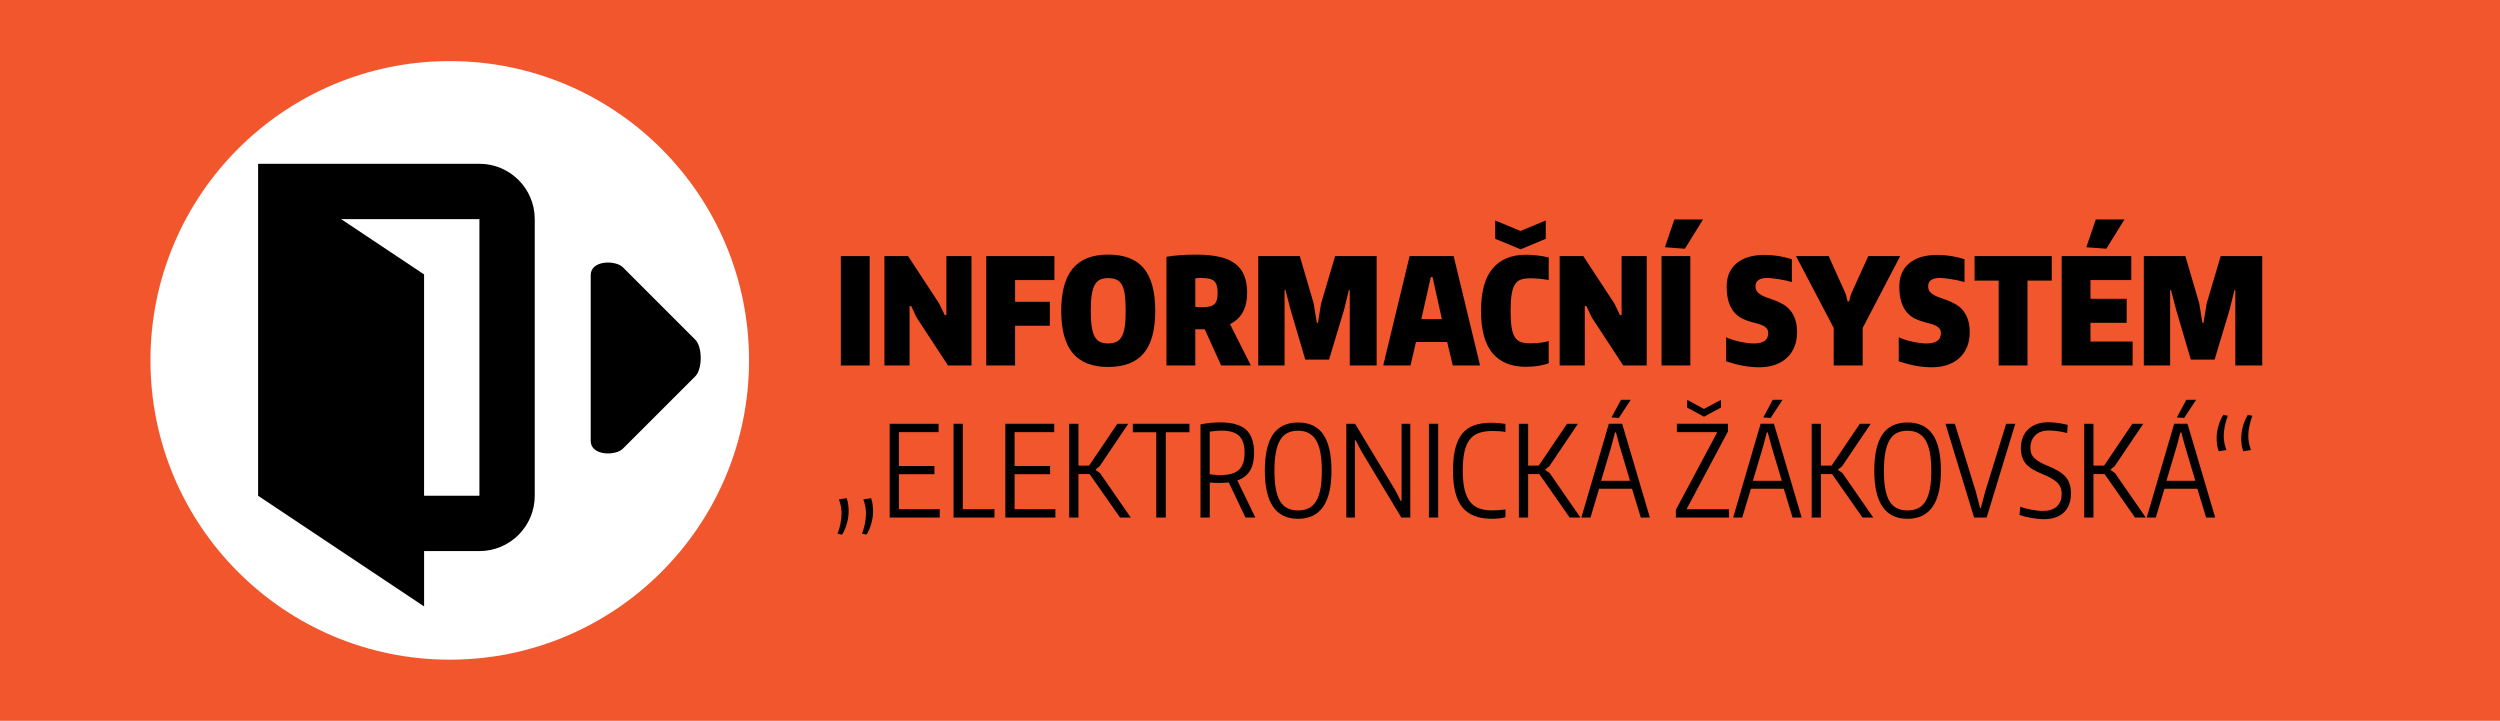 <?xml version="1.0" encoding="utf-8"?>
<!-- Generator: Adobe Illustrator 18.1.1, SVG Export Plug-In . SVG Version: 6.00 Build 0)  -->
<svg version="1.1" id="Vrstva_1" xmlns="http://www.w3.org/2000/svg" xmlns:xlink="http://www.w3.org/1999/xlink" x="0px" y="0px"
	 viewBox="0 0 155 44.688" enable-background="new 0 0 155 44.688" xml:space="preserve">
<rect x="0" y="0" fill="#F1562C" width="155" height="44.688"/>
<circle fill="#FFFFFF" cx="27.884" cy="22.344" r="18.556"/>
<g>
	<g>
		<defs>
			<rect id="SVGID_1_" x="16.007" y="10.155" width="27.446" height="27.45"/>
		</defs>
		<clipPath id="SVGID_2_">
			<use xlink:href="#SVGID_1_"  overflow="visible"/>
		</clipPath>
		<path clip-path="url(#SVGID_2_)" d="M43.106,21.059l-4.489-4.489c-0.449-0.449-1.993-0.449-1.993,0.486v10.277
			c0,0.938,1.544,0.938,1.993,0.486l4.489-4.486C43.558,22.882,43.558,21.508,43.106,21.059L43.106,21.059z M43.106,21.059"/>
		<path clip-path="url(#SVGID_2_)" d="M29.724,10.155H16.003v20.582l10.291,6.86v-3.43h3.43c1.893,0,3.43-1.538,3.43-3.43V13.586
			C33.154,11.69,31.616,10.155,29.724,10.155L29.724,10.155z M29.723,30.737h-3.43V17.016l-5.145-3.43h8.576V30.737z M29.723,30.737
			"/>
	</g>
</g>
<g>
	<path d="M52.131,15.878h1.787v6.782h-1.787V15.878z"/>
	<path d="M54.835,15.878h1.466l1.934,2.952l0.339,0.705h0.101v-3.657h1.558v6.782h-1.457l-1.961-2.997l-0.321-0.687h-0.101v3.684
		h-1.558V15.878z"/>
	<path d="M61.149,15.878h4.225v1.485h-2.438v1.347h2.154v1.485h-2.154v2.465h-1.787V15.878z"/>
	<path d="M68.701,22.751c-0.984,0-1.714-0.285-2.19-0.857c-0.477-0.572-0.715-1.443-0.715-2.617c0-1.179,0.239-2.056,0.715-2.63
		c0.477-0.575,1.207-0.862,2.19-0.862c1.002,0,1.74,0.284,2.214,0.852c0.473,0.568,0.71,1.448,0.71,2.64
		c0,1.185-0.239,2.06-0.715,2.625C70.433,22.469,69.697,22.751,68.701,22.751z M68.701,21.294c0.208,0,0.38-0.033,0.518-0.101
		c0.138-0.067,0.249-0.178,0.335-0.334c0.085-0.156,0.147-0.362,0.183-0.619c0.037-0.256,0.055-0.577,0.055-0.962
		c0-0.391-0.017-0.718-0.05-0.981c-0.034-0.263-0.093-0.472-0.179-0.628c-0.086-0.156-0.199-0.266-0.339-0.33
		c-0.141-0.064-0.315-0.097-0.523-0.097c-0.201,0-0.371,0.034-0.509,0.101c-0.137,0.067-0.247,0.18-0.33,0.339
		c-0.082,0.159-0.142,0.368-0.179,0.628c-0.037,0.259-0.055,0.582-0.055,0.967c0,0.379,0.018,0.697,0.055,0.953
		c0.037,0.256,0.096,0.464,0.179,0.623c0.083,0.159,0.193,0.272,0.33,0.339C68.329,21.261,68.499,21.294,68.701,21.294z"/>
	<path d="M74.695,20.415h-0.587v2.245h-1.787v-6.736c0.262-0.049,0.55-0.084,0.861-0.105c0.312-0.021,0.636-0.032,0.971-0.032
		c0.556,0,1.034,0.044,1.434,0.133c0.4,0.089,0.729,0.229,0.985,0.421c0.257,0.192,0.446,0.438,0.568,0.738
		c0.122,0.3,0.184,0.657,0.184,1.073c0,0.947-0.354,1.594-1.063,1.943l1.292,2.566h-1.842L74.695,20.415z M74.484,19.049
		c0.196,0,0.359-0.014,0.49-0.042c0.131-0.027,0.235-0.076,0.312-0.147c0.077-0.07,0.13-0.162,0.161-0.275
		c0.03-0.113,0.046-0.258,0.046-0.435c0-0.177-0.017-0.325-0.051-0.445c-0.033-0.119-0.09-0.213-0.169-0.284
		c-0.08-0.071-0.188-0.119-0.325-0.147c-0.138-0.027-0.31-0.042-0.518-0.042c-0.031,0-0.084,0.003-0.161,0.009
		c-0.076,0.007-0.13,0.013-0.16,0.019v1.769c0.042,0.006,0.104,0.011,0.183,0.014C74.37,19.047,74.435,19.049,74.484,19.049z"/>
	<path d="M78.012,15.878h2.575l0.862,2.942l0.193,1.192h0.073l0.192-1.192l0.871-2.942h2.575v6.782h-1.668v-4.674H83.63
		l-0.293,1.201l-0.935,3.107h-1.475l-0.917-3.107l-0.312-1.201h-0.055v4.674h-1.631V15.878z"/>
	<path d="M85.774,22.596l1.622-6.718h2.731l1.622,6.718v0.064h-1.677l-0.348-1.457h-1.934l-0.339,1.457h-1.677V22.596z
		 M89.395,19.782l-0.357-1.613l-0.22-0.99h-0.11l-0.22,0.99l-0.367,1.613H89.395z"/>
	<path d="M94.61,22.742c-0.911,0-1.602-0.283-2.076-0.848c-0.474-0.565-0.711-1.44-0.711-2.625c0-1.18,0.24-2.054,0.72-2.621
		c0.48-0.569,1.166-0.853,2.058-0.853c0.452,0,0.926,0.055,1.42,0.165v1.402c-0.208-0.037-0.411-0.064-0.609-0.082
		c-0.199-0.018-0.378-0.027-0.536-0.027c-0.226,0-0.417,0.026-0.573,0.078c-0.156,0.052-0.281,0.153-0.376,0.302
		c-0.095,0.15-0.164,0.356-0.206,0.618c-0.043,0.263-0.064,0.605-0.064,1.027c0,0.421,0.022,0.764,0.064,1.027
		c0.043,0.263,0.111,0.466,0.206,0.609c0.095,0.144,0.22,0.242,0.376,0.294c0.156,0.052,0.347,0.078,0.573,0.078
		c0.214,0,0.414-0.011,0.6-0.033c0.187-0.021,0.368-0.056,0.545-0.105v1.366c-0.067,0.031-0.151,0.059-0.252,0.087
		c-0.101,0.027-0.216,0.052-0.344,0.074c-0.128,0.021-0.263,0.038-0.403,0.05C94.881,22.736,94.744,22.742,94.61,22.742z
		 M92.703,13.669l1.567,0.651l1.567-0.651v1.137l-1.558,0.651l-1.576-0.651V13.669z"/>
	<path d="M96.699,15.878h1.466l1.934,2.952l0.339,0.705h0.101v-3.657h1.558v6.782h-1.457l-1.961-2.997l-0.321-0.687h-0.101v3.684
		h-1.558V15.878z"/>
	<path d="M103.014,15.878h1.787v6.782h-1.787V15.878z M103.224,15.328l0.587-1.723h1.778l-1.127,1.815L103.224,15.328z"/>
	<path d="M109.081,22.77c-0.324,0-0.651-0.029-0.981-0.087c-0.33-0.058-0.69-0.152-1.081-0.279v-1.494
		c0.11,0.055,0.238,0.106,0.385,0.151c0.147,0.046,0.296,0.085,0.449,0.12c0.153,0.033,0.306,0.061,0.458,0.082
		c0.153,0.021,0.293,0.032,0.421,0.032c0.599,0,0.898-0.211,0.898-0.632c0-0.116-0.027-0.211-0.082-0.285
		c-0.055-0.073-0.132-0.134-0.229-0.183c-0.097-0.049-0.209-0.09-0.335-0.124c-0.125-0.033-0.258-0.068-0.398-0.106
		c-0.177-0.048-0.358-0.116-0.541-0.201c-0.183-0.086-0.348-0.208-0.495-0.367c-0.147-0.159-0.266-0.369-0.358-0.632
		c-0.092-0.263-0.137-0.598-0.137-1.008c0-0.617,0.206-1.096,0.618-1.439c0.413-0.342,0.991-0.513,1.737-0.513
		c0.275,0,0.551,0.021,0.829,0.064c0.278,0.043,0.564,0.11,0.857,0.201v1.42c-0.116-0.036-0.243-0.07-0.38-0.1
		c-0.138-0.031-0.277-0.056-0.417-0.078c-0.141-0.021-0.275-0.04-0.403-0.055c-0.128-0.015-0.239-0.023-0.33-0.023
		c-0.483,0-0.724,0.174-0.724,0.522c0,0.135,0.035,0.245,0.105,0.33c0.07,0.086,0.162,0.159,0.275,0.22
		c0.113,0.061,0.243,0.116,0.39,0.165c0.147,0.049,0.3,0.104,0.459,0.165c0.165,0.068,0.328,0.147,0.49,0.239
		c0.162,0.092,0.305,0.212,0.431,0.363c0.126,0.15,0.227,0.334,0.307,0.554c0.079,0.22,0.119,0.489,0.119,0.806
		c0,0.336-0.055,0.639-0.165,0.908c-0.11,0.269-0.266,0.496-0.467,0.683c-0.202,0.186-0.447,0.33-0.733,0.43
		C109.765,22.719,109.441,22.77,109.081,22.77z"/>
	<path d="M113.69,20.332l-2.337-4.455h2.025l1.063,2.365l0.11,0.449h0.092l0.119-0.449l1.072-2.365h1.98l-2.328,4.455v2.328h-1.796
		V20.332z"/>
	<path d="M119.785,22.77c-0.324,0-0.651-0.029-0.981-0.087c-0.33-0.058-0.691-0.152-1.081-0.279v-1.494
		c0.11,0.055,0.238,0.106,0.385,0.151c0.146,0.046,0.296,0.085,0.449,0.12c0.153,0.033,0.306,0.061,0.459,0.082
		c0.152,0.021,0.293,0.032,0.421,0.032c0.599,0,0.898-0.211,0.898-0.632c0-0.116-0.027-0.211-0.083-0.285
		c-0.055-0.073-0.131-0.134-0.229-0.183c-0.098-0.049-0.209-0.09-0.335-0.124c-0.125-0.033-0.258-0.068-0.399-0.106
		c-0.177-0.048-0.357-0.116-0.541-0.201c-0.183-0.086-0.348-0.208-0.495-0.367c-0.146-0.159-0.266-0.369-0.357-0.632
		c-0.092-0.263-0.138-0.598-0.138-1.008c0-0.617,0.206-1.096,0.619-1.439c0.412-0.342,0.991-0.513,1.736-0.513
		c0.275,0,0.552,0.021,0.83,0.064c0.278,0.043,0.564,0.11,0.857,0.201v1.42c-0.116-0.036-0.243-0.07-0.38-0.1
		c-0.138-0.031-0.277-0.056-0.417-0.078c-0.141-0.021-0.275-0.04-0.403-0.055c-0.128-0.015-0.238-0.023-0.33-0.023
		c-0.483,0-0.724,0.174-0.724,0.522c0,0.135,0.035,0.245,0.106,0.33c0.07,0.086,0.162,0.159,0.275,0.22
		c0.113,0.061,0.243,0.116,0.39,0.165c0.147,0.049,0.299,0.104,0.459,0.165c0.165,0.068,0.328,0.147,0.49,0.239
		c0.162,0.092,0.305,0.212,0.431,0.363c0.125,0.15,0.228,0.334,0.307,0.554c0.079,0.22,0.119,0.489,0.119,0.806
		c0,0.336-0.055,0.639-0.165,0.908c-0.11,0.269-0.266,0.496-0.467,0.683c-0.202,0.186-0.446,0.33-0.733,0.43
		C120.469,22.719,120.145,22.77,119.785,22.77z"/>
	<path d="M123.918,17.399h-1.494v-1.521h4.784v1.521h-1.503v5.261h-1.787V17.399z"/>
	<path d="M127.823,15.878h4.316v1.485h-2.529v1.164h2.245v1.485h-2.245v1.164h2.612v1.484h-4.399V15.878z M129.353,15.328
		l0.587-1.723h1.778l-1.127,1.815L129.353,15.328z"/>
	<path d="M132.918,15.878h2.575l0.862,2.942l0.192,1.192h0.073l0.192-1.192l0.871-2.942h2.575v6.782h-1.668v-4.674h-0.055
		l-0.294,1.201l-0.935,3.107h-1.475l-0.916-3.107l-0.312-1.201h-0.055v4.674h-1.631V15.878z"/>
	<path d="M52.49,30.885c0.084,0.231,0.126,0.503,0.126,0.817c0,0.251-0.038,0.509-0.114,0.774c-0.076,0.265-0.174,0.488-0.295,0.672
		l-0.275-0.063c0.073-0.194,0.132-0.402,0.177-0.625c0.044-0.223,0.067-0.433,0.067-0.633c0-0.136-0.013-0.276-0.039-0.42
		c-0.026-0.144-0.068-0.292-0.125-0.444L52.49,30.885z M54.006,30.885c0.084,0.231,0.125,0.503,0.125,0.817
		c0,0.251-0.038,0.509-0.114,0.774c-0.076,0.265-0.174,0.488-0.295,0.672l-0.275-0.063c0.073-0.194,0.132-0.402,0.177-0.625
		c0.044-0.223,0.067-0.433,0.067-0.633c0-0.136-0.013-0.276-0.04-0.42c-0.026-0.144-0.068-0.292-0.125-0.444L54.006,30.885z"/>
	<path d="M55.161,26.274h3.032v0.519h-2.459v2.098h2.2V29.4h-2.2v2.168h2.529v0.519h-3.103V26.274z"/>
	<path d="M59.12,26.274h0.573v5.295h1.964v0.519H59.12V26.274z"/>
	<path d="M62.332,26.274h3.032v0.519h-2.459v2.098h2.2V29.4h-2.2v2.168h2.529v0.519h-3.103V26.274z"/>
	<path d="M66.291,26.274h0.574v2.592h0.66l1.752-2.592h0.675l-1.767,2.624l-0.251,0.205v0.039L68.2,29.33l1.909,2.757h-0.668
		l-1.886-2.695h-0.691v2.695h-0.574V26.274z"/>
	<path d="M71.688,26.8h-1.453v-0.526h3.512V26.8h-1.469v5.287h-0.589V26.8z"/>
	<path d="M76.182,29.91c-0.089,0.011-0.179,0.019-0.271,0.024c-0.092,0.005-0.187,0.008-0.287,0.008
		c-0.094,0-0.198-0.001-0.31-0.004c-0.112-0.002-0.216-0.009-0.31-0.019v2.168H74.43v-5.774c0.204-0.042,0.407-0.073,0.609-0.094
		c0.202-0.021,0.402-0.031,0.601-0.031c0.738,0,1.275,0.149,1.61,0.448c0.335,0.299,0.503,0.778,0.503,1.438
		c0,0.461-0.084,0.83-0.251,1.107c-0.168,0.278-0.43,0.48-0.786,0.606l1.116,2.301h-0.613L76.182,29.91z M75.679,29.455
		c0.524,0,0.902-0.109,1.135-0.326c0.233-0.217,0.35-0.57,0.35-1.057c0-0.482-0.113-0.832-0.338-1.049
		c-0.225-0.217-0.589-0.326-1.092-0.326c-0.089,0-0.196,0.006-0.322,0.016c-0.126,0.011-0.262,0.026-0.409,0.047v2.647
		C75.254,29.439,75.479,29.455,75.679,29.455z"/>
	<path d="M80.478,32.165c-1.372,0-2.058-0.992-2.058-2.977c0-1.011,0.169-1.762,0.507-2.255c0.338-0.492,0.855-0.738,1.551-0.738
		c0.702,0,1.223,0.246,1.563,0.738c0.34,0.492,0.511,1.244,0.511,2.255C82.552,31.173,81.861,32.165,80.478,32.165z M80.478,31.647
		c0.256,0,0.479-0.047,0.668-0.141c0.188-0.095,0.342-0.241,0.459-0.44c0.118-0.199,0.205-0.453,0.263-0.762
		c0.058-0.31,0.086-0.681,0.086-1.116c0-0.864-0.118-1.494-0.354-1.89c-0.236-0.395-0.61-0.593-1.123-0.593
		c-0.257,0-0.477,0.047-0.66,0.141c-0.183,0.094-0.334,0.242-0.452,0.444c-0.118,0.202-0.206,0.46-0.263,0.774
		c-0.058,0.314-0.086,0.689-0.086,1.123c0,0.435,0.027,0.806,0.083,1.116c0.055,0.309,0.141,0.563,0.259,0.762
		c0.118,0.199,0.269,0.345,0.455,0.44C80,31.599,80.222,31.647,80.478,31.647z"/>
	<path d="M83.472,26.274h0.542l2.498,4.132l0.338,0.66l0.047-0.008v-4.784h0.542v5.813h-0.558l-2.475-4.109l-0.354-0.683
		l-0.047,0.008v4.784h-0.534V26.274z"/>
	<path d="M88.593,26.274h0.574v5.813h-0.574V26.274z"/>
	<path d="M92.481,32.165c-0.833-0.005-1.44-0.245-1.822-0.719c-0.382-0.474-0.573-1.227-0.573-2.259
		c0-0.534,0.046-0.988,0.137-1.363c0.092-0.375,0.233-0.682,0.424-0.923c0.191-0.241,0.437-0.416,0.738-0.526
		c0.301-0.11,0.661-0.165,1.08-0.165c0.257,0,0.547,0.023,0.872,0.07v0.503c-0.105-0.021-0.228-0.037-0.369-0.047
		c-0.141-0.01-0.28-0.016-0.416-0.016c-0.341,0-0.628,0.042-0.864,0.126c-0.236,0.084-0.427,0.223-0.573,0.416
		c-0.147,0.194-0.254,0.448-0.322,0.762c-0.068,0.314-0.102,0.702-0.102,1.163c0,0.445,0.036,0.823,0.106,1.135
		c0.071,0.312,0.179,0.566,0.326,0.762c0.146,0.196,0.335,0.34,0.565,0.428c0.23,0.089,0.508,0.134,0.833,0.134
		c0.089,0,0.214-0.005,0.373-0.016c0.16-0.01,0.308-0.026,0.444-0.047v0.486c-0.121,0.032-0.247,0.055-0.381,0.071
		C92.823,32.158,92.665,32.165,92.481,32.165z"/>
	<path d="M94.171,26.274h0.574v2.592h0.66l1.752-2.592h0.676l-1.768,2.624l-0.252,0.205v0.039l0.267,0.189l1.909,2.757h-0.668
		l-1.885-2.695h-0.691v2.695h-0.574V26.274z"/>
	<path d="M98.059,32.039l1.689-5.766h0.825l1.705,5.766v0.047h-0.55l-0.542-1.783h-2.042l-0.534,1.783h-0.55V32.039z M101.06,29.808
		l-0.637-2.136l-0.236-0.864h-0.055l-0.228,0.864l-0.636,2.136H101.06z M99.913,25.881l0.589-1.092h0.605l-0.739,1.124
		L99.913,25.881z"/>
	<path d="M103.903,31.607l2.545-4.768v-0.047h-2.482v-0.519h3.166v0.479l-2.545,4.777v0.047h2.608v0.511h-3.291V31.607z
		 M104.602,24.789l1.045,0.566l1.052-0.566v0.48l-1.052,0.566l-1.045-0.566V24.789z"/>
	<path d="M107.47,32.039l1.689-5.766h0.825l1.705,5.766v0.047h-0.55l-0.542-1.783h-2.042l-0.535,1.783h-0.55V32.039z
		 M110.471,29.808l-0.637-2.136l-0.236-0.864h-0.055l-0.228,0.864l-0.636,2.136H110.471z M109.324,25.881l0.589-1.092h0.605
		l-0.739,1.124L109.324,25.881z"/>
	<path d="M112.325,26.274h0.573v2.592h0.66l1.752-2.592h0.675l-1.768,2.624l-0.251,0.205v0.039l0.267,0.189l1.909,2.757h-0.668
		l-1.886-2.695h-0.691v2.695h-0.573V26.274z"/>
	<path d="M118.263,32.165c-1.372,0-2.058-0.992-2.058-2.977c0-1.011,0.169-1.762,0.507-2.255c0.338-0.492,0.855-0.738,1.551-0.738
		c0.702,0,1.223,0.246,1.563,0.738c0.34,0.492,0.511,1.244,0.511,2.255C120.337,31.173,119.646,32.165,118.263,32.165z
		 M118.263,31.647c0.257,0,0.479-0.047,0.668-0.141c0.189-0.095,0.342-0.241,0.459-0.44c0.118-0.199,0.206-0.453,0.264-0.762
		c0.058-0.31,0.086-0.681,0.086-1.116c0-0.864-0.118-1.494-0.354-1.89c-0.236-0.395-0.61-0.593-1.123-0.593
		c-0.257,0-0.477,0.047-0.66,0.141c-0.183,0.094-0.334,0.242-0.452,0.444c-0.118,0.202-0.206,0.46-0.263,0.774
		c-0.058,0.314-0.086,0.689-0.086,1.123c0,0.435,0.027,0.806,0.083,1.116c0.055,0.309,0.141,0.563,0.259,0.762
		c0.117,0.199,0.269,0.345,0.455,0.44C117.785,31.599,118.007,31.647,118.263,31.647z"/>
	<path d="M120.62,26.274h0.581l1.296,4.195l0.267,1.029h0.047l0.275-1.029l1.296-4.195h0.566l-1.775,5.813h-0.778L120.62,26.274z"/>
	<path d="M126.731,32.189c-0.116,0-0.24-0.007-0.373-0.02c-0.133-0.013-0.268-0.031-0.404-0.055
		c-0.137-0.024-0.269-0.051-0.397-0.082c-0.128-0.031-0.245-0.068-0.35-0.11l0.055-0.511c0.073,0.037,0.167,0.071,0.283,0.102
		c0.115,0.031,0.237,0.059,0.365,0.082c0.128,0.024,0.258,0.044,0.389,0.059c0.131,0.016,0.252,0.024,0.361,0.024
		c0.372,0,0.659-0.092,0.861-0.275c0.201-0.183,0.302-0.445,0.302-0.786c0-0.293-0.097-0.53-0.29-0.711
		c-0.194-0.181-0.495-0.352-0.904-0.515c-0.225-0.094-0.422-0.19-0.589-0.286c-0.168-0.097-0.306-0.207-0.416-0.33
		c-0.11-0.123-0.193-0.266-0.247-0.428c-0.055-0.162-0.083-0.354-0.083-0.573c0-0.241,0.039-0.46,0.118-0.656
		c0.079-0.196,0.191-0.364,0.338-0.503c0.146-0.139,0.325-0.246,0.534-0.322c0.209-0.076,0.443-0.114,0.699-0.114
		c0.189,0,0.381,0.014,0.578,0.04c0.196,0.026,0.41,0.068,0.64,0.125l-0.039,0.503c-0.236-0.057-0.449-0.098-0.64-0.122
		c-0.192-0.023-0.361-0.035-0.507-0.035c-0.346,0-0.621,0.098-0.825,0.295c-0.204,0.196-0.306,0.46-0.306,0.789
		c0,0.141,0.022,0.265,0.067,0.369c0.044,0.105,0.114,0.201,0.209,0.287c0.094,0.086,0.213,0.169,0.357,0.247
		c0.144,0.079,0.316,0.157,0.515,0.236c0.236,0.099,0.44,0.201,0.613,0.306c0.173,0.105,0.315,0.223,0.428,0.353
		c0.112,0.131,0.195,0.28,0.247,0.448c0.053,0.168,0.079,0.362,0.079,0.582c0,0.497-0.147,0.886-0.44,1.166
		C127.664,32.049,127.255,32.189,126.731,32.189z"/>
	<path d="M129.221,26.274h0.573v2.592h0.66l1.752-2.592h0.675l-1.768,2.624l-0.251,0.205v0.039l0.267,0.189l1.909,2.757h-0.668
		l-1.886-2.695h-0.691v2.695h-0.573V26.274z"/>
	<path d="M133.11,32.039l1.689-5.766h0.825l1.705,5.766v0.047h-0.55l-0.542-1.783h-2.042l-0.535,1.783h-0.55V32.039z
		 M136.111,29.808l-0.637-2.136l-0.236-0.864h-0.055l-0.228,0.864l-0.636,2.136H136.111z M134.964,25.881l0.589-1.092h0.605
		l-0.739,1.124L134.964,25.881z"/>
	<path d="M137.564,27.978c-0.089-0.214-0.134-0.484-0.134-0.809c0-0.126,0.011-0.256,0.031-0.389
		c0.021-0.133,0.05-0.263,0.087-0.389c0.036-0.125,0.08-0.246,0.13-0.361c0.05-0.115,0.106-0.22,0.169-0.315l0.275,0.063
		c-0.074,0.199-0.134,0.409-0.181,0.628c-0.047,0.22-0.07,0.43-0.07,0.629c0,0.272,0.055,0.56,0.165,0.864L137.564,27.978z
		 M139.088,27.978c-0.089-0.214-0.133-0.484-0.133-0.809c0-0.126,0.01-0.256,0.031-0.389c0.021-0.133,0.05-0.263,0.086-0.389
		c0.037-0.125,0.08-0.246,0.13-0.361c0.05-0.115,0.106-0.22,0.169-0.315l0.275,0.063c-0.073,0.199-0.134,0.409-0.181,0.628
		c-0.047,0.22-0.071,0.43-0.071,0.629c0,0.272,0.055,0.56,0.165,0.864L139.088,27.978z"/>
</g>
<g>
</g>
<g>
</g>
<g>
</g>
<g>
</g>
<g>
</g>
<g>
</g>
</svg>
